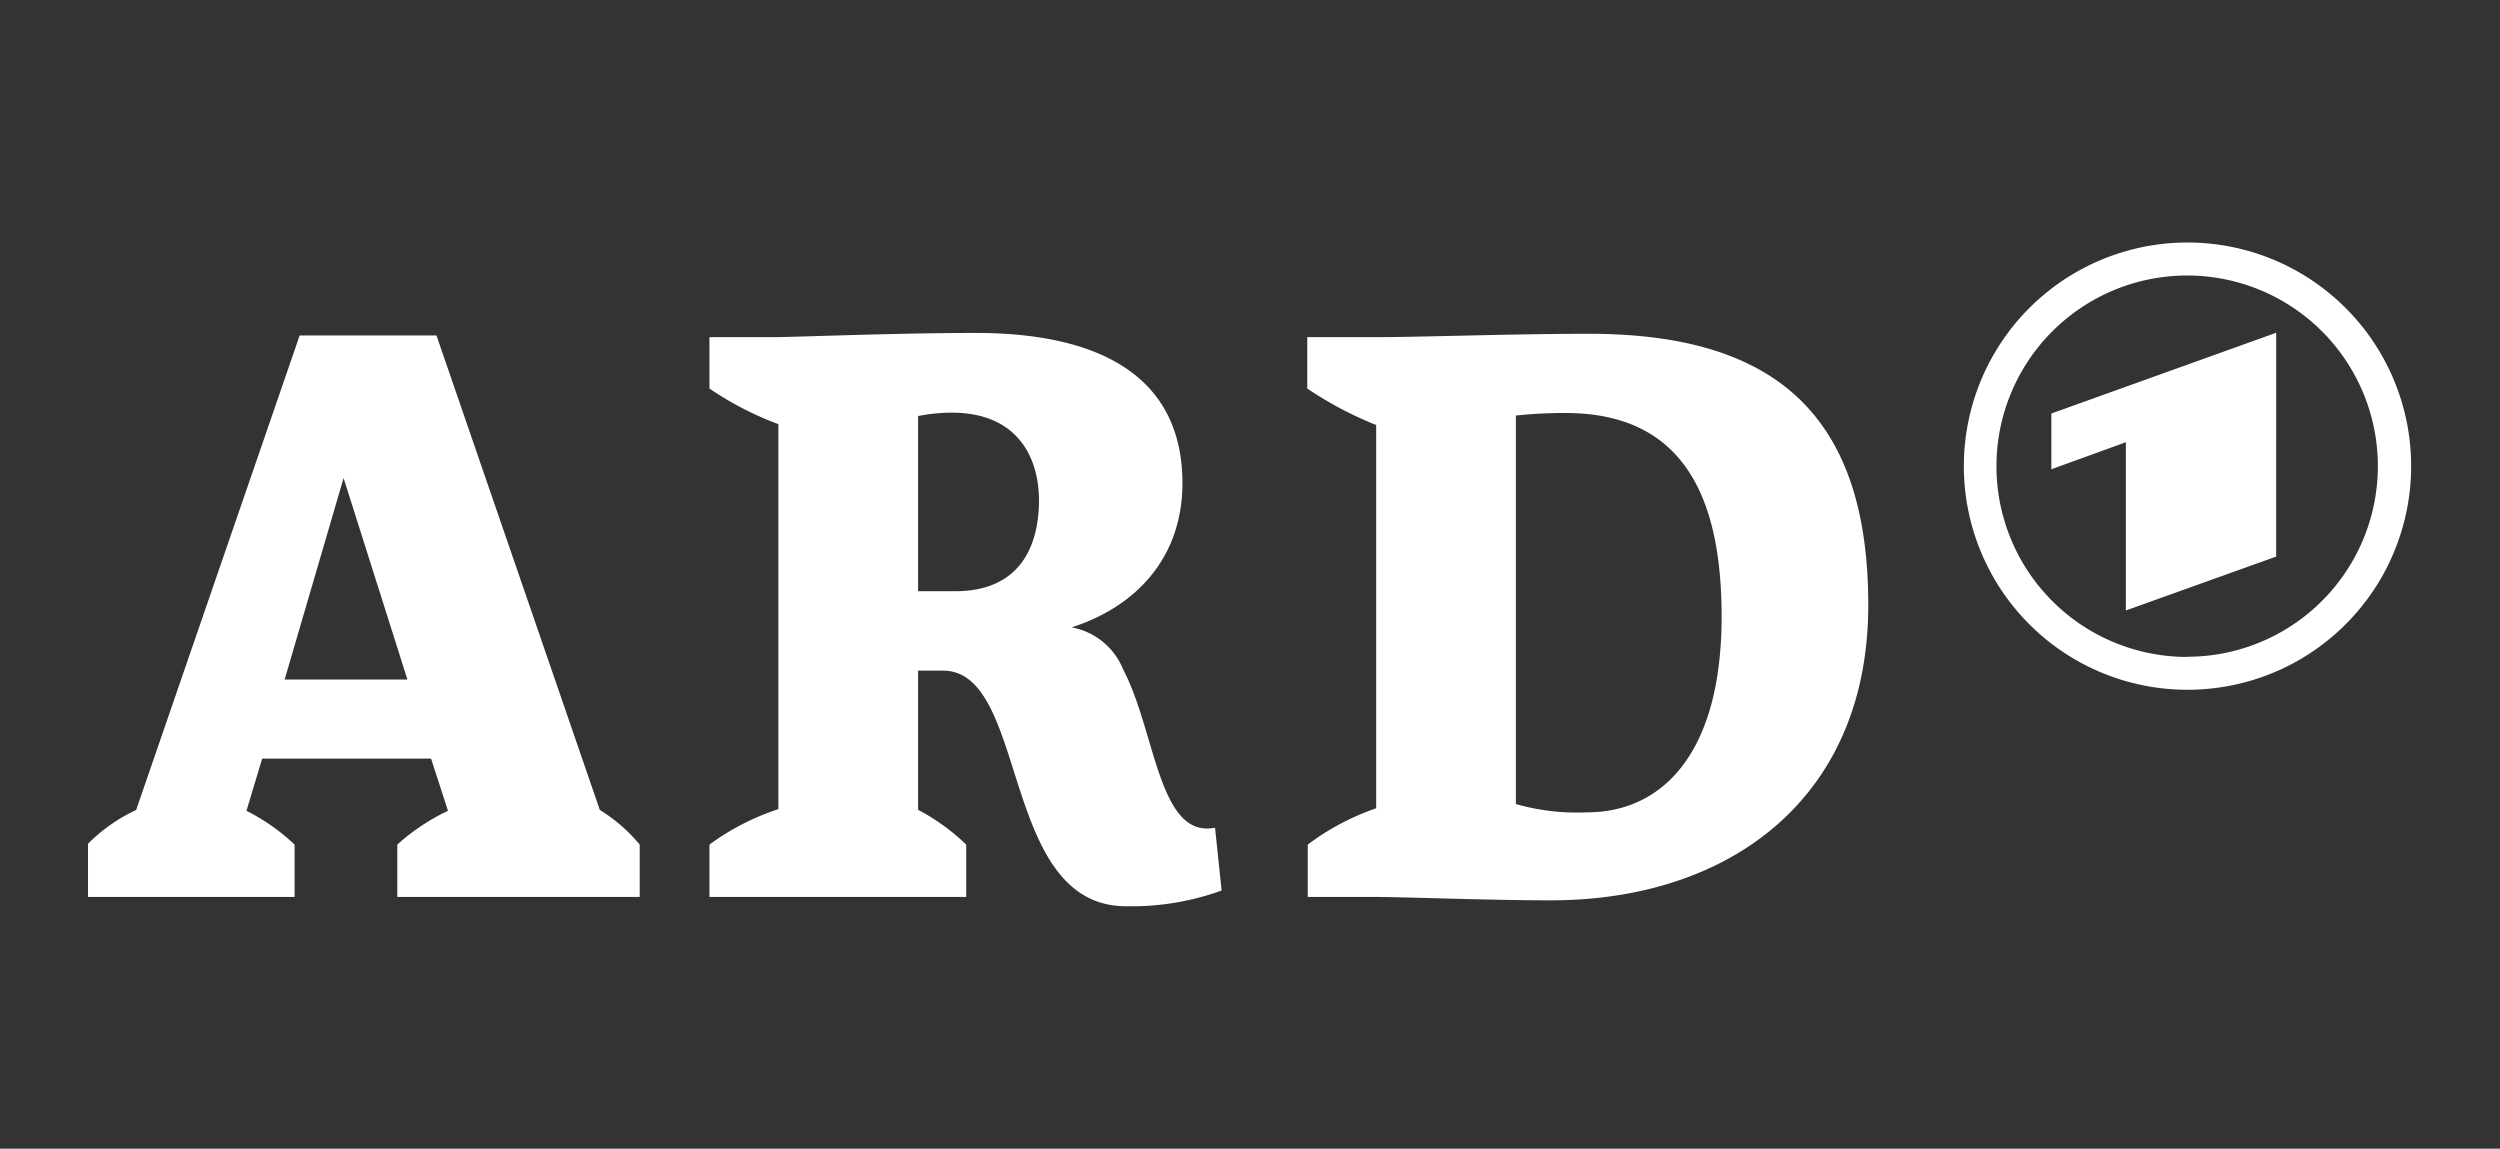 <svg xmlns="http://www.w3.org/2000/svg" viewBox="0 0 148 68"><rect x="0" y="0" width="148" height="68" fill="#333333" stroke="none"/><path d="M66.49 39.63a4.08 4.08 0 0 0-3.05-2.49C67.27 35.91 70 33 70 28.6c0-6.09-4.57-8.89-12.23-8.89-4.71 0-10.8.25-12 .25H42V23a18.88 18.88 0 0 0 4.08 2.11V47.9A14.5 14.5 0 0 0 42 50v3.1h15.2V50a12.52 12.52 0 0 0-2.85-2.06V39.7h1.47c5.11 0 3.34 13.95 10.85 13.95a15.69 15.69 0 0 0 5.65-.93L71.93 49c-3.35.67-3.5-5.68-5.44-9.37zm-12.14-15a10.16 10.16 0 0 1 2-.2c3.73 0 5.16 2.45 5.16 5.25C61.47 33 59.85 35 56.56 35h-2.21zM35.51 47.95l-2.86-8.31-6.81-19.78h-8.1L8.06 47.95a10 10 0 0 0-2.85 2v3.15h12.23V50a11.93 11.93 0 0 0-2.85-2l.93-3.09h10l1 3.09a12.34 12.34 0 0 0-3 2v3.1h14.35V50a9.61 9.61 0 0 0-2.36-2.05zm-18.66-7.72l3.49-11.93 3.78 11.93zM121.44 27.78l4.41-1.6v9.96l8.9-3.19V19.7l-13.31 4.78v3.3zM94.06 19.76c-4.47 0-10 .2-12.67.2h-4V23a21.57 21.57 0 0 0 4.08 2.16v22.69A14.62 14.62 0 0 0 77.42 50v3.1h4.12c1.47 0 6.68.2 10.26.2 9.43 0 16.85-4.77 18.47-13.66a21.28 21.28 0 0 0 .33-3.82c.01-11.59-5.88-16.06-16.54-16.06zm7.66 19.87c-.79 5.83-3.91 8.46-7.76 8.46a13.18 13.18 0 0 1-4.22-.49v-23a26.92 26.92 0 0 1 2.95-.15c7.37 0 9.23 5.6 9.23 12.08a22.86 22.86 0 0 1-.2 3.1z" fill="#fff"/><path d="M124 39.64a13.26 13.26 0 0 0 11 0 13.24 13.24 0 1 0-11 0m5.48-.75a11.29 11.29 0 1 1 11.29-11.29 11.29 11.29 0 0 1-11.33 11.28z" fill="#fff"/></svg>